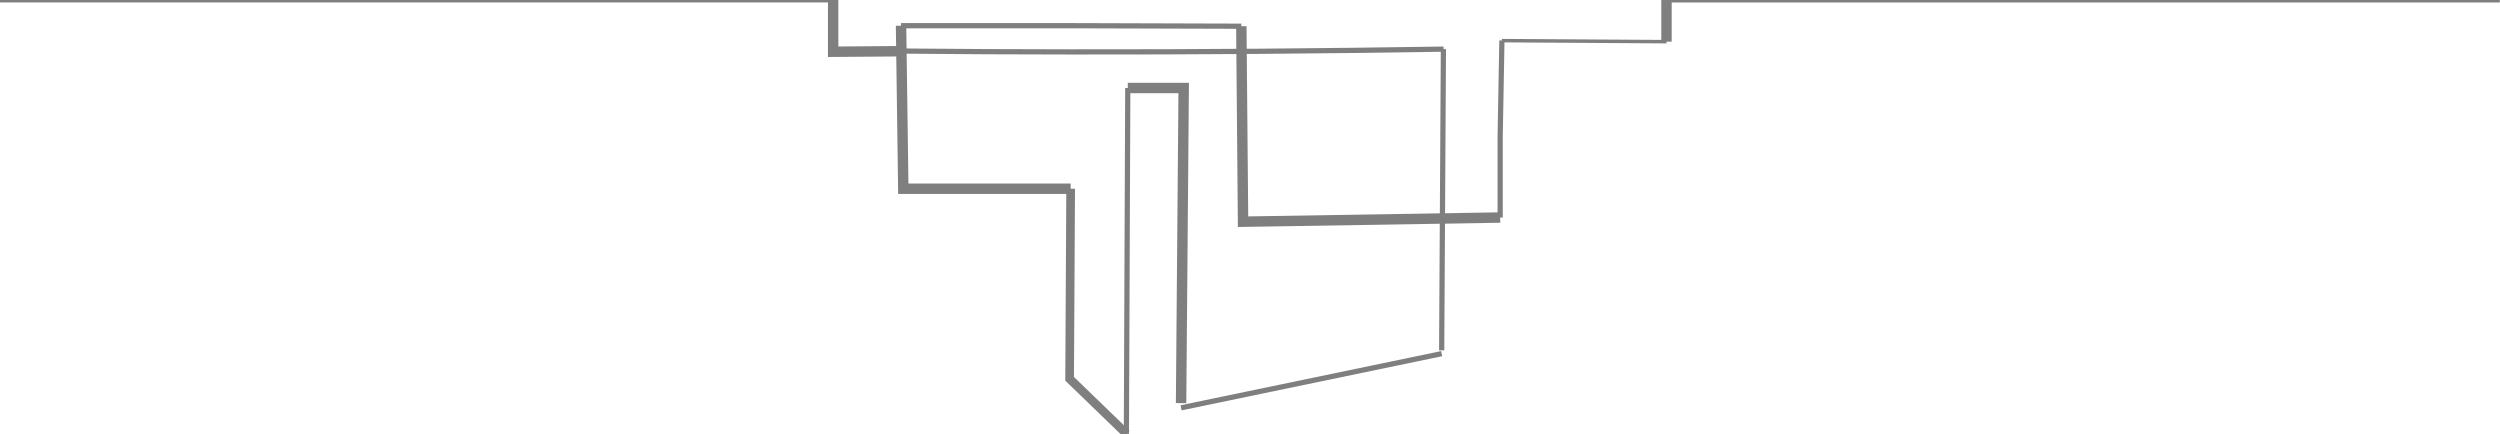 <?xml version="1.0" encoding="utf-8"?>
<!-- Generator: Adobe Illustrator 24.3.0, SVG Export Plug-In . SVG Version: 6.00 Build 0)  -->
<svg version="1.1" id="Слой_1" xmlns="http://www.w3.org/2000/svg" xmlns:xlink="http://www.w3.org/1999/xlink" x="0px" y="0px"
	 viewBox="0 0 1440 250" style="enable-background:new 0 0 1440 250;" xml:space="preserve">
<style type="text/css">
	.st0{opacity:0.5;}
	.st1{fill:none;stroke:#000000;stroke-width:3;stroke-miterlimit:10;}
	.st2{fill:none;stroke:#000000;stroke-width:6;stroke-miterlimit:10;}
	.st3{fill:none;stroke:#000000;stroke-width:2;stroke-miterlimit:10;}
	.st4{fill:none;stroke:#000000;stroke-width:5;stroke-miterlimit:10;}
</style>
<g class="st0">
	<path class="st1" d="M830.4,203.7c-50,10.4-100.1,20.8-150.1,31.2"/>
	<path class="st1" d="M959.9-0.1c160,0,320,0,480,0"/>
	<path class="st2" d="M959.9,24c0-8,0-16.1,0-24.1"/>
	<path class="st3" d="M865.1,23.4c31.6,0.2,63.2,0.4,94.8,0.6"/>
	<path class="st1" d="M864.1,125.3c0-15.6,0-31.2,0-46.9c0.3-18.4,0.7-36.7,1-55.1"/>
	<path class="st2" d="M715,15.1c0.3,37.5,0.7,75,1,112.6c49.4-0.8,98.7-1.6,148.1-2.4"/>
	<path class="st1" d="M519,14.8h99.2c32.3,0.1,64.5,0.2,96.8,0.3"/>
	<polyline class="st2" points="616.7,108.7 520.3,108.7 519,14.8 	"/>
	<path class="st4" d="M648.9,249.9c-10.9-10.6-21.8-21.1-32.8-31.7c0.2-36.5,0.4-73,0.6-109.5"/>
	<path class="st1" d="M649.6,50.7c-0.3,66.4-0.5,132.8-0.8,199.2"/>
	<path class="st2" d="M680.3,232.2c0.5-60.5,1-121,1.5-181.5c-10.7,0-21.4,0-32.2,0"/>
	<path class="st1" d="M831.4,28.3c-0.3,57.8-0.7,115.6-1,173.5"/>
	<path class="st1" d="M519.2,29.4c32.4,0.3,64.9,0.5,97.8,0.5c72.6,0.1,144.1-0.5,214.5-1.6"/>
	<path class="st2" d="M479.9-0.1c0,10,0,19.9,0,29.9c13.1-0.1,26.2-0.2,39.3-0.3"/>
	<line class="st1" x1="-0.1" y1="-0.1" x2="479.9" y2="-0.1"/>
</g>
</svg>
